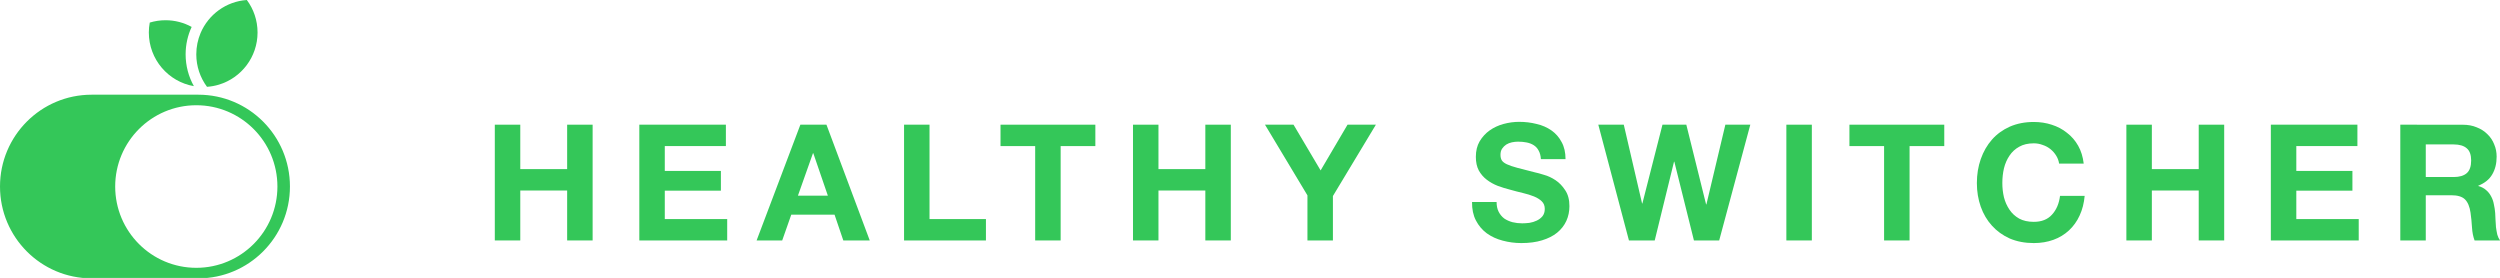 <?xml version="1.0" encoding="UTF-8" standalone="no"?>
<svg
   xmlns:dc="http://purl.org/dc/elements/1.1/"
   xmlns:cc="http://creativecommons.org/ns#"
   xmlns:rdf="http://www.w3.org/1999/02/22-rdf-syntax-ns#"
   xmlns:svg="http://www.w3.org/2000/svg"
   xmlns="http://www.w3.org/2000/svg"
   xmlns:sodipodi="http://sodipodi.sourceforge.net/DTD/sodipodi-0.dtd"
   xmlns:inkscape="http://www.inkscape.org/namespaces/inkscape"
   width="57.123mm"
   height="6.35mm"
   viewBox="0 0 57.123 6.35"
   version="1.1"
   id="svg8"
   inkscape:version="1.0 (4035a4fb49, 2020-05-01)"
   sodipodi:docname="рисунок.svg">
  <defs
     id="defs2">
    <clipPath
       id="clip0">
      <rect
         id="rect10"
         fill="#ffffff"
         height="24"
         width="25"
         x="0"
         y="0" />
    </clipPath>
  </defs>
  <sodipodi:namedview
     id="base"
     pagecolor="#ffffff"
     bordercolor="#666666"
     borderopacity="1.0"
     inkscape:pageopacity="0.0"
     inkscape:pageshadow="2"
     inkscape:zoom="0.98994949"
     inkscape:cx="-13.50675"
     inkscape:cy="153.25984"
     inkscape:document-units="mm"
     inkscape:current-layer="layer1"
     inkscape:document-rotation="0"
     showgrid="false"
     inkscape:window-width="1440"
     inkscape:window-height="838"
     inkscape:window-x="-8"
     inkscape:window-y="-8"
     inkscape:window-maximized="1" />
  <g
     transform="translate(-108.574,-107.95)"
     inkscape:label="Слой 1"
     inkscape:groupmode="layer"
     id="layer1">
    <g
       id="g8"
       clip-path="url(#clip0)"
       transform="matrix(0.265,0,0,0.265,108.574,107.95)">
      <path
         id="path2"
         fill="#34c759"
         d="M 17.098,8.165 H 7.902 C 3.538,8.165 0,11.709 0,16.082 0,20.455 3.538,24 7.902,24 H 17.098 C 21.462,24 25,20.455 25,16.082 25,11.709 21.462,8.165 17.098,8.165 Z M 16.926,23.092 c -3.862,0 -6.994,-3.138 -6.994,-7.009 0,-3.87 3.132,-7.009 6.994,-7.009 3.862,0 6.994,3.138 6.994,7.009 0,3.87 -3.132,7.009 -6.994,7.009 z" />
      <path
         id="path4"
         fill="#34c759"
         d="m 16.005,4.684 c 0,0.997 0.259,1.933 0.712,2.744 C 14.511,7.047 12.833,5.121 12.833,2.801 c 0,-0.291 0.026,-0.576 0.079,-0.854 0.431,-0.131 0.889,-0.202 1.363,-0.202 0.815,0 1.583,0.21 2.25,0.577 -0.334,0.718 -0.52,1.518 -0.52,2.363 z" />
      <path
         id="path6"
         fill="#34c759"
         d="m 22.207,2.801 c 0,2.119 -1.4,3.911 -3.324,4.495 C 18.552,7.396 18.207,7.462 17.849,7.485 H 17.848 C 17.268,6.704 16.925,5.734 16.925,4.684 16.925,4.034 17.057,3.414 17.295,2.85 17.967,1.262 19.486,0.123 21.284,0 c 0.58,0.782 0.923,1.751 0.923,2.801 z" />
    </g>
    <path
       id="path2-1"
       fill="#34c759"
       d="m 119.88,110.799 v 2.645 h 0.582 v -1.141 h 1.071 v 1.141 h 0.582 v -2.645 h -0.582 v 1.015 h -1.071 v -1.015 z"
       style="stroke-width:0.265" />
    <path
       id="path4-8"
       fill="#34c759"
       d="m 123.182,110.799 v 2.645 h 2.008 v -0.489 h -1.426 v -0.648 h 1.282 v -0.452 h -1.282 v -0.567 h 1.396 v -0.489 z"
       style="stroke-width:0.265" />
    <path
       id="path6-4"
       fill="#34c759"
       d="m 126.806,112.421 0.344,-0.971 h 0.007 l 0.333,0.971 z m 0.056,-1.622 -1,2.645 h 0.585 l 0.207,-0.589 h 0.989 l 0.2,0.589 h 0.604 l -0.989,-2.645 z"
       style="stroke-width:0.265" />
    <path
       id="path8"
       fill="#34c759"
       d="m 129.231,110.799 v 2.645 h 1.871 v -0.489 h -1.289 v -2.156 z"
       style="stroke-width:0.265" />
    <path
       id="path10"
       fill="#34c759"
       d="m 132.227,111.288 v 2.156 h 0.582 v -2.156 h 0.793 v -0.489 h -2.167 v 0.489 z"
       style="stroke-width:0.265" />
    <path
       id="path12"
       fill="#34c759"
       d="m 134.462,110.799 v 2.645 h 0.582 v -1.141 h 1.071 v 1.141 h 0.582 v -2.645 h -0.582 v 1.015 h -1.071 v -1.015 z"
       style="stroke-width:0.265" />
    <path
       id="path14"
       fill="#34c759"
       d="m 138.448,112.414 v 1.03 h 0.582 v -1.015 l 0.982,-1.63 h -0.648 l -0.615,1.045 -0.619,-1.045 h -0.652 z"
       style="stroke-width:0.265" />
    <path
       id="path16"
       fill="#34c759"
       d="m 142.772,112.566 h -0.563 c -0.002,0.163 0.027,0.304 0.089,0.422 0.062,0.119 0.144,0.216 0.248,0.293 0.106,0.076 0.227,0.132 0.363,0.167 0.138,0.037 0.28,0.056 0.426,0.056 0.18,0 0.338,-0.021 0.474,-0.063 0.138,-0.042 0.253,-0.1 0.344,-0.174 0.094,-0.077 0.164,-0.167 0.211,-0.27 0.047,-0.104 0.07,-0.216 0.07,-0.337 0,-0.148 -0.032,-0.269 -0.096,-0.363 -0.062,-0.096 -0.136,-0.173 -0.222,-0.23 -0.086,-0.057 -0.174,-0.098 -0.263,-0.122 -0.086,-0.027 -0.154,-0.046 -0.204,-0.056 -0.165,-0.042 -0.3,-0.077 -0.404,-0.104 -0.101,-0.027 -0.181,-0.054 -0.241,-0.082 -0.057,-0.027 -0.095,-0.057 -0.115,-0.089 -0.02,-0.032 -0.03,-0.074 -0.03,-0.126 0,-0.057 0.012,-0.104 0.037,-0.141 0.025,-0.037 0.056,-0.068 0.093,-0.093 0.04,-0.025 0.083,-0.042 0.13,-0.052 0.047,-0.01 0.094,-0.015 0.141,-0.015 0.072,0 0.137,0.006 0.196,0.018 0.062,0.012 0.116,0.033 0.163,0.063 0.047,0.03 0.084,0.07 0.111,0.122 0.03,0.052 0.047,0.117 0.052,0.196 h 0.563 c 0,-0.153 -0.03,-0.283 -0.089,-0.389 -0.057,-0.109 -0.135,-0.198 -0.233,-0.267 -0.099,-0.069 -0.212,-0.119 -0.341,-0.148 -0.126,-0.032 -0.258,-0.048 -0.396,-0.048 -0.119,0 -0.237,0.016 -0.356,0.048 -0.119,0.032 -0.225,0.082 -0.319,0.148 -0.094,0.067 -0.17,0.151 -0.23,0.252 -0.057,0.099 -0.085,0.216 -0.085,0.352 0,0.121 0.022,0.225 0.067,0.311 0.047,0.084 0.107,0.154 0.182,0.211 0.074,0.057 0.158,0.104 0.252,0.141 0.094,0.035 0.19,0.064 0.289,0.089 0.096,0.027 0.191,0.052 0.285,0.074 0.094,0.022 0.178,0.048 0.252,0.078 0.074,0.03 0.133,0.067 0.178,0.111 0.047,0.044 0.07,0.102 0.07,0.174 0,0.067 -0.017,0.122 -0.052,0.167 -0.035,0.042 -0.078,0.075 -0.13,0.1 -0.052,0.025 -0.107,0.042 -0.167,0.052 -0.059,0.007 -0.115,0.011 -0.167,0.011 -0.077,0 -0.151,-0.009 -0.222,-0.026 -0.072,-0.02 -0.135,-0.048 -0.189,-0.085 -0.052,-0.04 -0.094,-0.09 -0.126,-0.152 -0.032,-0.062 -0.048,-0.137 -0.048,-0.226 z"
       style="stroke-width:0.265" />
    <path
       id="path18"
       fill="#34c759"
       d="m 147.856,113.444 0.711,-2.645 h -0.57 l -0.433,1.822 h -0.007 l -0.452,-1.822 h -0.545 l -0.459,1.8 h -0.007 l -0.418,-1.8 h -0.582 l 0.7,2.645 h 0.589 l 0.441,-1.8 h 0.007 l 0.448,1.8 z"
       style="stroke-width:0.265" />
    <path
       id="path20"
       fill="#34c759"
       d="m 149.391,110.799 v 2.645 h 0.582 v -2.645 z"
       style="stroke-width:0.265" />
    <path
       id="path22"
       fill="#34c759"
       d="m 151.624,111.288 v 2.156 h 0.582 v -2.156 h 0.793 v -0.489 h -2.167 v 0.489 z"
       style="stroke-width:0.265" />
    <path
       id="path24"
       fill="#34c759"
       d="m 155.622,111.688 h 0.563 c -0.018,-0.153 -0.059,-0.289 -0.126,-0.407 -0.067,-0.119 -0.152,-0.217 -0.256,-0.296 -0.101,-0.082 -0.217,-0.143 -0.348,-0.185 -0.129,-0.042 -0.266,-0.063 -0.411,-0.063 -0.203,0 -0.385,0.036 -0.548,0.107 -0.161,0.072 -0.296,0.17 -0.407,0.296 -0.111,0.126 -0.196,0.274 -0.256,0.445 -0.059,0.168 -0.089,0.351 -0.089,0.548 0,0.193 0.03,0.373 0.089,0.541 0.059,0.165 0.144,0.31 0.256,0.433 0.111,0.123 0.247,0.221 0.407,0.293 0.163,0.069 0.346,0.104 0.548,0.104 0.163,0 0.312,-0.025 0.448,-0.074 0.136,-0.049 0.254,-0.121 0.356,-0.215 0.101,-0.094 0.183,-0.207 0.244,-0.341 0.062,-0.133 0.1,-0.283 0.115,-0.448 h -0.563 c -0.022,0.178 -0.084,0.321 -0.185,0.43 -0.099,0.109 -0.237,0.163 -0.415,0.163 -0.131,0 -0.242,-0.025 -0.333,-0.074 -0.092,-0.052 -0.166,-0.12 -0.222,-0.204 -0.057,-0.084 -0.099,-0.178 -0.126,-0.282 -0.025,-0.106 -0.037,-0.215 -0.037,-0.326 0,-0.116 0.012,-0.228 0.037,-0.337 0.027,-0.109 0.069,-0.205 0.126,-0.289 0.057,-0.086 0.131,-0.154 0.222,-0.204 0.091,-0.052 0.202,-0.078 0.333,-0.078 0.071,0 0.139,0.012 0.204,0.037 0.067,0.022 0.126,0.054 0.178,0.096 0.052,0.042 0.095,0.091 0.13,0.148 0.034,0.054 0.057,0.115 0.067,0.181 z"
       style="stroke-width:0.265" />
    <path
       id="path26"
       fill="#34c759"
       d="m 157.16,110.799 v 2.645 h 0.582 v -1.141 h 1.071 v 1.141 h 0.582 v -2.645 h -0.582 v 1.015 h -1.071 v -1.015 z"
       style="stroke-width:0.265" />
    <path
       id="path28"
       fill="#34c759"
       d="m 160.461,110.799 v 2.645 h 2.008 v -0.489 h -1.426 v -0.648 h 1.282 v -0.452 h -1.282 v -0.567 h 1.396 v -0.489 z"
       style="stroke-width:0.265" />
    <path
       id="path30"
       fill="#34c759"
       d="m 164.001,111.995 v -0.745 h 0.637 c 0.133,0 0.233,0.03 0.3,0.089 0.067,0.057 0.1,0.149 0.1,0.278 0,0.133 -0.033,0.23 -0.1,0.289 -0.067,0.059 -0.167,0.089 -0.3,0.089 z m -0.582,-1.196 v 2.645 h 0.582 v -1.033 h 0.582 c 0.146,0 0.251,0.032 0.315,0.096 0.064,0.064 0.106,0.165 0.126,0.304 0.015,0.106 0.026,0.217 0.033,0.333 0.007,0.116 0.027,0.216 0.059,0.3 h 0.582 c -0.027,-0.037 -0.048,-0.082 -0.063,-0.133 -0.012,-0.054 -0.022,-0.111 -0.03,-0.17 -0.005,-0.059 -0.009,-0.117 -0.011,-0.174 -0.003,-0.057 -0.005,-0.106 -0.007,-0.148 -0.005,-0.067 -0.015,-0.133 -0.03,-0.2 -0.012,-0.067 -0.033,-0.127 -0.063,-0.182 -0.03,-0.057 -0.068,-0.105 -0.115,-0.144 -0.047,-0.042 -0.106,-0.073 -0.178,-0.093 v -0.007 c 0.148,-0.059 0.254,-0.146 0.319,-0.259 0.067,-0.114 0.1,-0.248 0.1,-0.404 0,-0.101 -0.018,-0.195 -0.056,-0.282 -0.035,-0.089 -0.086,-0.167 -0.156,-0.233 -0.067,-0.067 -0.148,-0.119 -0.244,-0.156 -0.094,-0.04 -0.2,-0.059 -0.319,-0.059 z"
       style="stroke-width:0.265" />
  </g>
</svg>
